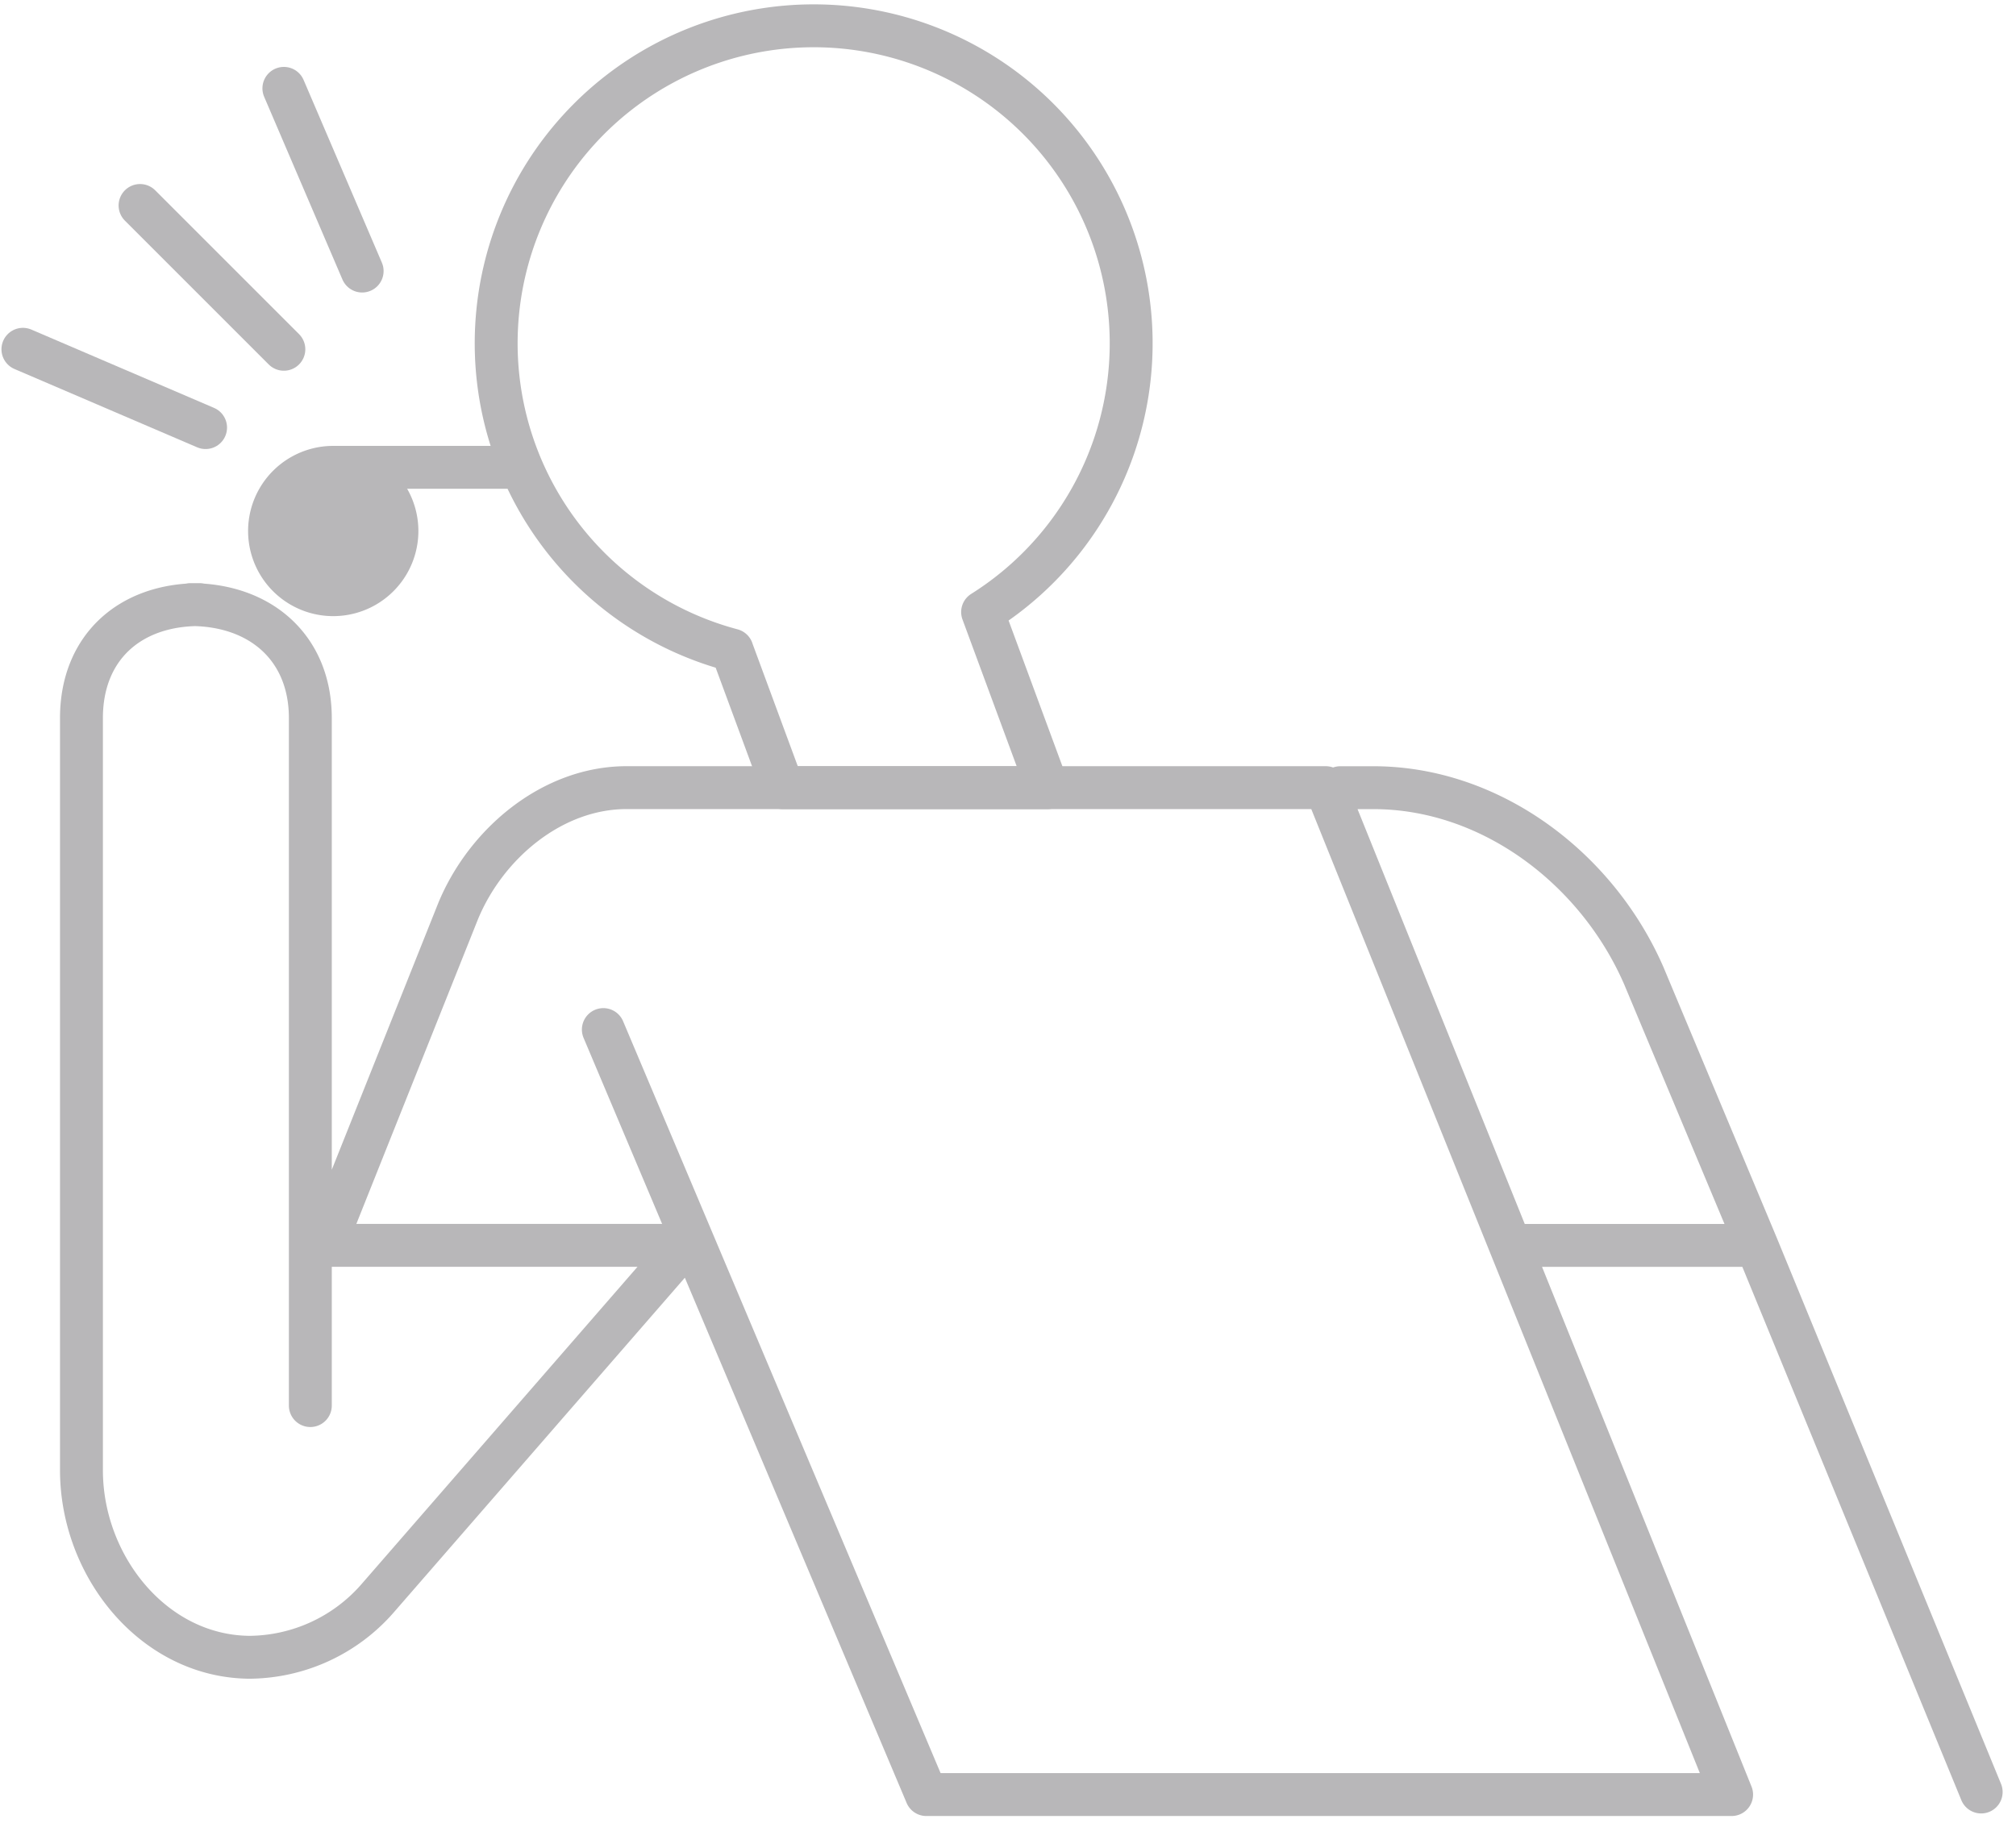 <svg xmlns="http://www.w3.org/2000/svg" width="47" height="43" viewBox="0 0 47 43">
    <g fill="none" fill-rule="evenodd" stroke="#B8B7B9" stroke-linejoin="round">
        <path stroke-linecap="round" d="M8.443 6.32L6.618 2.06M.534 8.144L4.793 9.97M6.618 8.144L3.265 4.791"/>
        <path fill="#B8B7B9" d="M9.254 12.38a1.485 1.485 0 1 1-2.97.002 1.485 1.485 0 0 1 2.97-.001z"/>
        <path d="M7.768 10.896h4.27M17.066 15.157l1.185 3.209h6.169l-1.512-4.095a7.402 7.402 0 1 0-5.841.886z"/>
        <path stroke-linecap="round" d="M7.235 32.773v-16.03c0-1.635-1.158-2.646-2.793-2.646h.209c-1.636 0-2.752 1.01-2.752 2.646V34.28c0 2.249 1.698 4.362 3.946 4.362h-.063a4.003 4.003 0 0 0 3.036-1.392l7.142-8.213H7.57l3.109-7.789c.656-1.59 2.207-2.883 3.927-2.883h16.302l9.462 23.478H21.597l-7.531-17.837M31.247 18.366h.771c2.734 0 5.21 1.875 6.303 4.38l2.634 6.292h-5.44M40.955 29.038l5.233 12.745"/>
    </g>
</svg>

